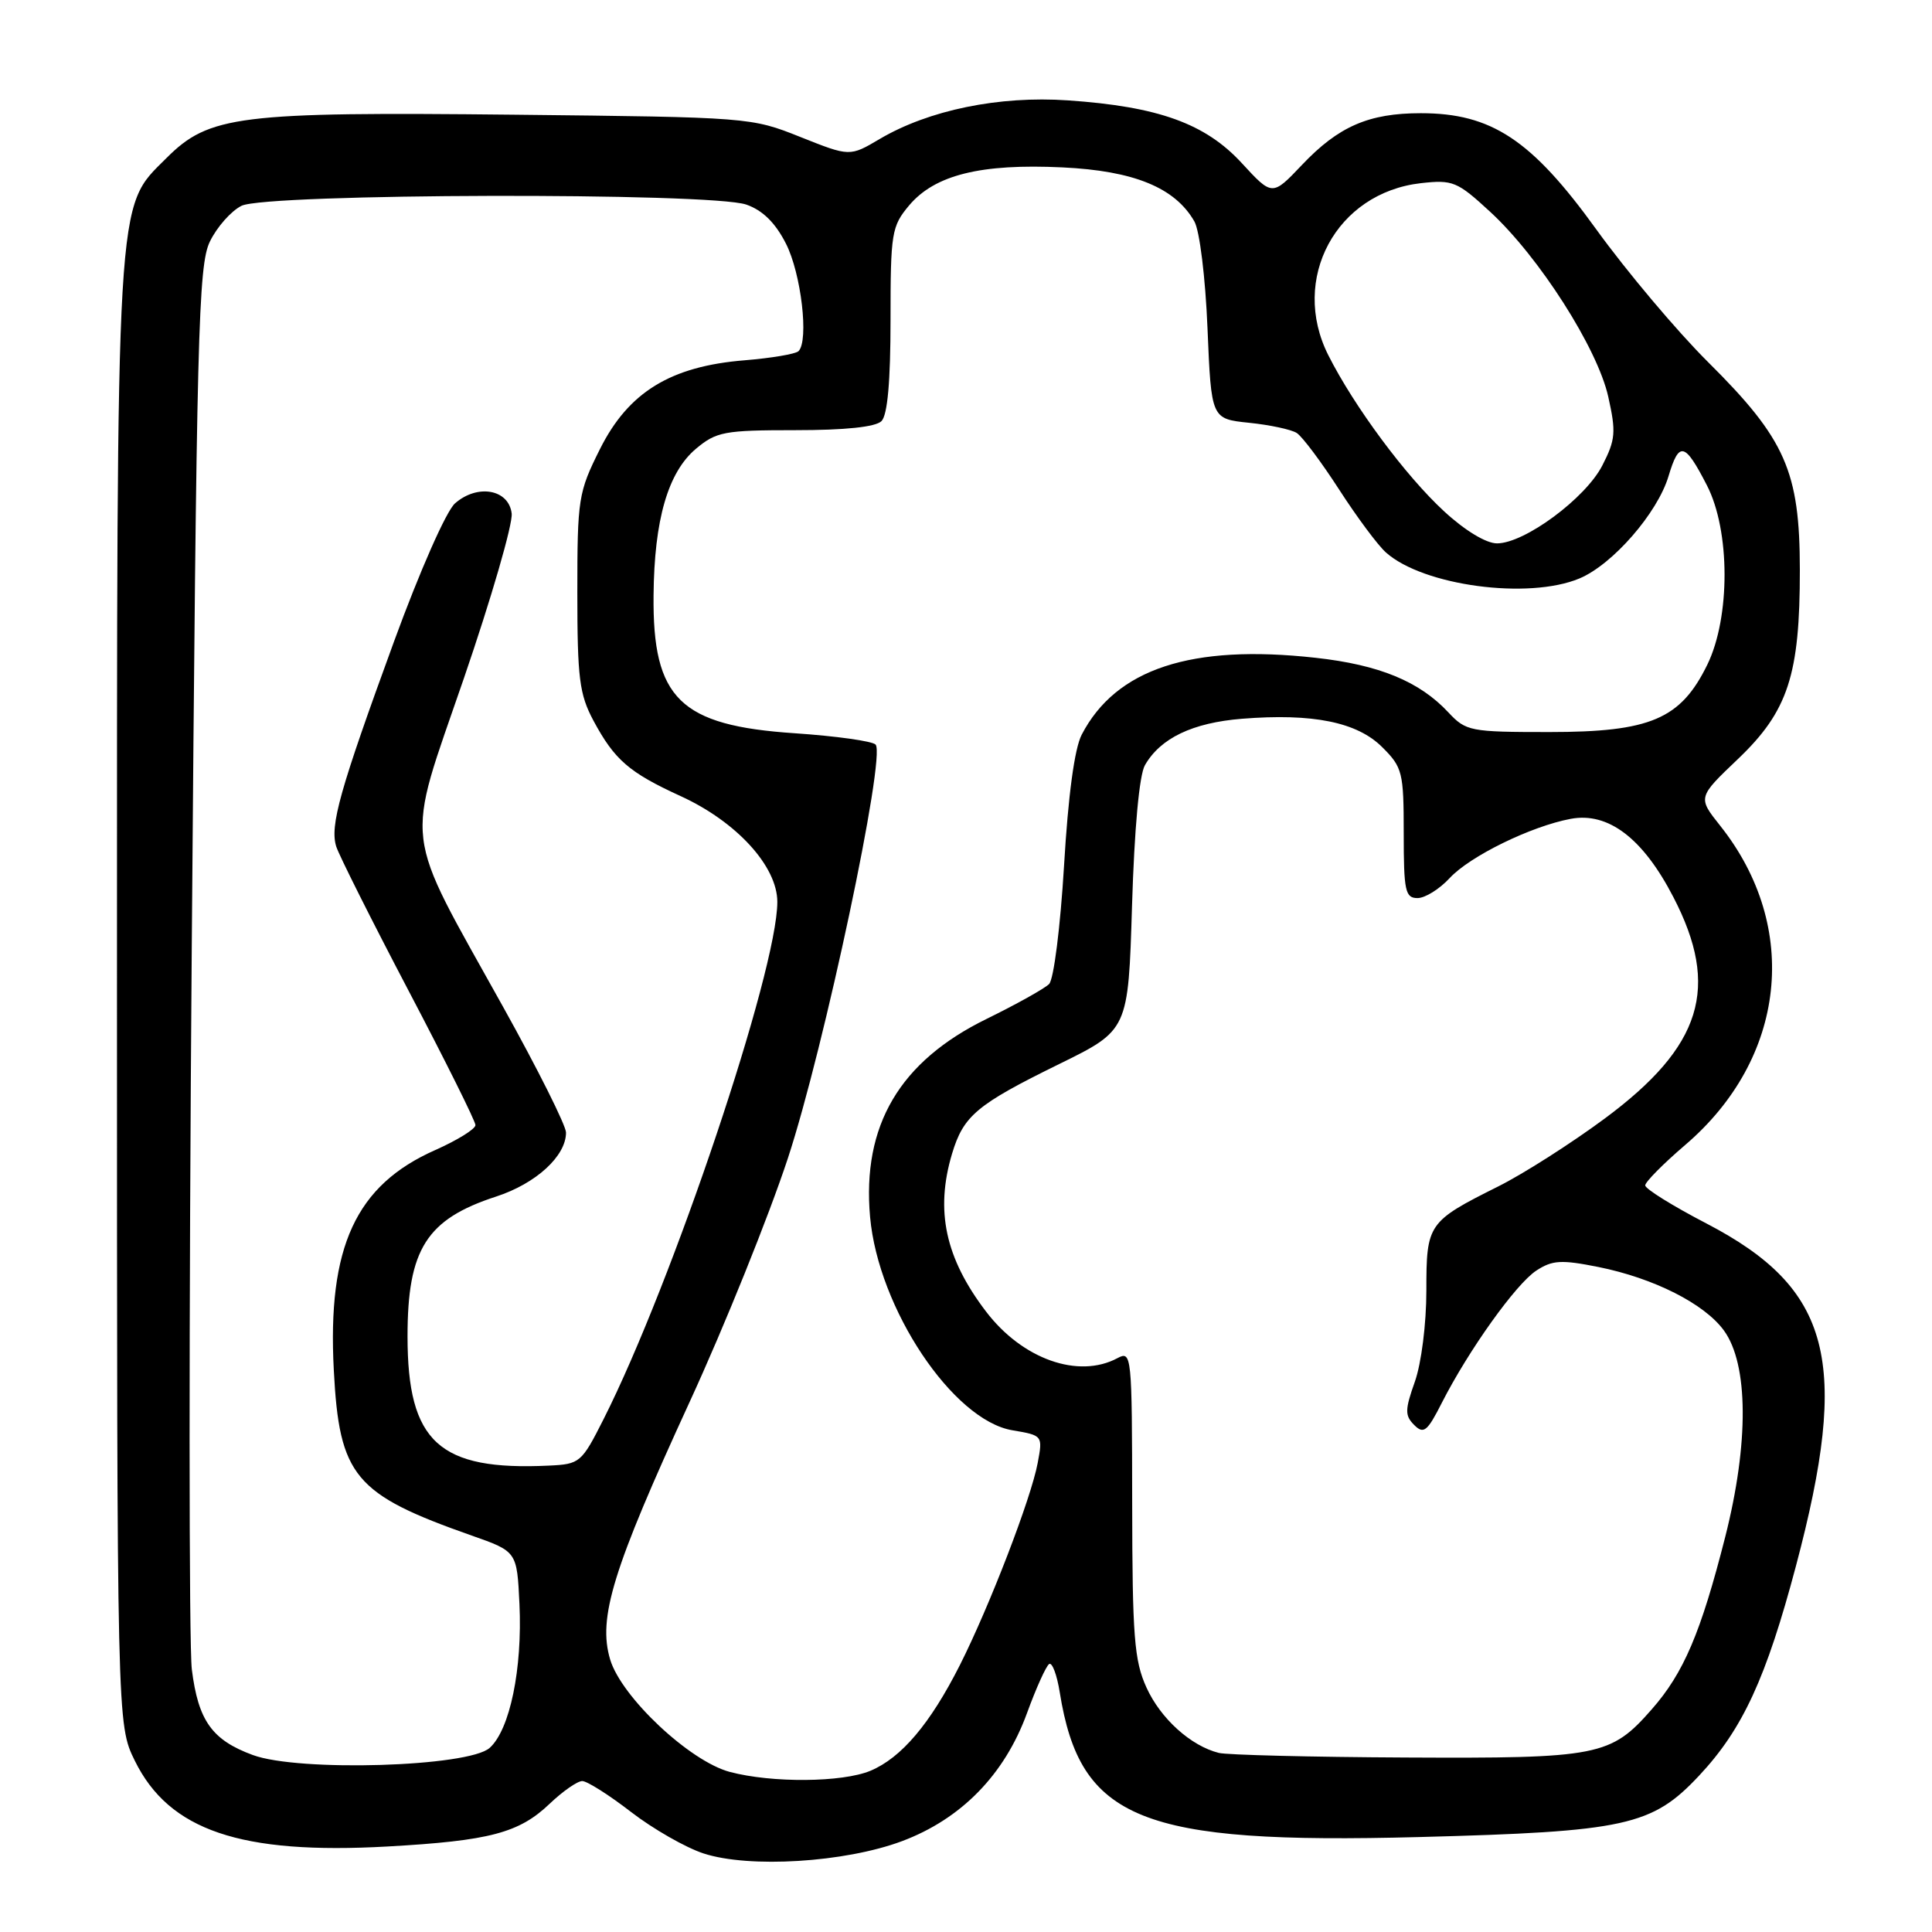 <?xml version="1.0" encoding="UTF-8" standalone="no"?>
<!DOCTYPE svg PUBLIC "-//W3C//DTD SVG 1.1//EN" "http://www.w3.org/Graphics/SVG/1.1/DTD/svg11.dtd" >
<svg xmlns="http://www.w3.org/2000/svg" xmlns:xlink="http://www.w3.org/1999/xlink" version="1.1" viewBox="0 0 256 256">
 <g >
 <path fill="currentColor"
d=" M 119.50 243.97 C 127.36 241.03 133.10 235.16 136.07 227.03 C 137.29 223.68 138.62 220.74 139.02 220.49 C 139.42 220.24 140.05 221.92 140.42 224.23 C 143.13 241.16 151.14 244.39 188.00 243.42 C 215.43 242.70 218.91 241.94 225.16 235.26 C 230.91 229.12 234.03 222.35 237.97 207.51 C 245.18 180.35 242.67 170.74 226.12 162.12 C 221.65 159.80 218.00 157.53 218.00 157.07 C 218.00 156.62 220.38 154.21 223.28 151.73 C 236.69 140.28 238.61 122.85 227.94 109.42 C 224.95 105.66 224.95 105.66 230.28 100.58 C 236.93 94.24 238.50 89.43 238.49 75.50 C 238.48 62.46 236.59 58.17 226.35 48.00 C 222.20 43.88 215.53 35.95 211.52 30.40 C 202.95 18.52 197.64 15.00 188.27 15.00 C 181.37 15.00 177.36 16.74 172.51 21.86 C 168.58 26.00 168.58 26.00 164.54 21.61 C 159.72 16.37 153.49 14.12 141.50 13.30 C 132.36 12.67 123.05 14.59 116.56 18.42 C 112.60 20.76 112.60 20.76 106.05 18.15 C 99.55 15.55 99.24 15.53 68.22 15.20 C 31.55 14.81 27.71 15.29 22.04 20.96 C 15.30 27.70 15.50 24.31 15.50 132.00 C 15.50 228.50 15.50 228.50 17.87 233.32 C 22.42 242.55 31.89 245.76 51.34 244.67 C 64.90 243.91 68.78 242.88 72.85 238.99 C 74.57 237.35 76.51 236.00 77.15 236.00 C 77.79 236.00 80.70 237.84 83.62 240.10 C 86.54 242.35 90.86 244.82 93.22 245.59 C 99.27 247.57 111.94 246.79 119.50 243.97 Z  M 96.71 234.79 C 91.39 233.38 82.35 224.88 80.85 219.90 C 79.20 214.37 81.18 207.95 91.40 185.72 C 96.01 175.70 101.85 161.20 104.39 153.50 C 109.21 138.86 117.42 100.15 116.02 98.66 C 115.58 98.20 110.77 97.53 105.31 97.16 C 90.09 96.14 86.46 92.59 86.60 78.87 C 86.69 68.86 88.51 62.59 92.21 59.47 C 94.92 57.20 95.96 57.00 105.38 57.00 C 111.99 57.00 116.02 56.58 116.80 55.80 C 117.60 55.00 118.00 50.55 118.00 42.38 C 118.00 30.83 118.14 29.99 120.47 27.21 C 123.88 23.17 129.96 21.66 140.78 22.18 C 150.25 22.63 155.70 24.86 158.26 29.34 C 158.96 30.56 159.72 36.74 160.00 43.50 C 160.50 55.50 160.50 55.50 165.50 56.02 C 168.25 56.30 171.10 56.91 171.82 57.37 C 172.55 57.83 175.07 61.20 177.43 64.85 C 179.79 68.51 182.59 72.28 183.66 73.22 C 188.61 77.62 202.52 79.48 209.28 76.65 C 213.68 74.81 219.63 67.98 221.09 63.09 C 222.49 58.42 223.24 58.60 226.18 64.32 C 229.27 70.32 229.29 81.79 226.23 88.07 C 222.70 95.29 218.69 97.00 205.29 97.00 C 194.80 97.00 194.25 96.89 191.92 94.40 C 188.09 90.29 182.75 88.09 174.32 87.16 C 157.85 85.33 147.87 88.62 143.33 97.35 C 142.38 99.18 141.54 105.38 140.99 114.73 C 140.50 122.86 139.63 129.77 139.01 130.39 C 138.40 131.00 134.68 133.07 130.75 135.00 C 119.20 140.65 114.21 149.13 115.29 161.25 C 116.38 173.39 126.26 188.19 134.15 189.52 C 138.17 190.20 138.18 190.22 137.50 193.85 C 136.63 198.53 131.12 212.84 127.18 220.65 C 123.26 228.40 119.44 232.92 115.33 234.64 C 111.60 236.19 102.30 236.27 96.71 234.79 Z  M 33.50 232.55 C 28.09 230.56 26.27 228.00 25.42 221.22 C 25.03 218.08 25.02 175.00 25.41 125.50 C 26.05 43.93 26.28 35.17 27.81 32.01 C 28.74 30.09 30.62 27.96 32.00 27.27 C 35.33 25.62 94.20 25.47 98.89 27.11 C 101.05 27.86 102.74 29.52 104.14 32.28 C 106.16 36.23 107.20 45.13 105.81 46.53 C 105.42 46.91 102.21 47.45 98.67 47.74 C 88.86 48.53 83.27 51.96 79.50 59.50 C 76.63 65.24 76.50 66.06 76.50 78.50 C 76.50 89.88 76.77 92.00 78.64 95.50 C 81.43 100.69 83.35 102.36 90.19 105.49 C 97.60 108.88 103.00 114.79 103.00 119.51 C 103.00 128.61 89.11 169.96 79.97 188.06 C 77.06 193.82 76.84 194.01 72.74 194.20 C 58.16 194.90 54.00 191.09 54.00 177.07 C 54.00 165.52 56.52 161.55 65.74 158.55 C 71.02 156.83 75.00 153.19 75.00 150.07 C 75.00 149.15 71.25 141.65 66.66 133.41 C 53.24 109.27 53.64 112.66 61.46 89.90 C 65.11 79.27 67.96 69.43 67.80 68.04 C 67.42 64.83 63.27 64.09 60.29 66.70 C 59.13 67.72 55.64 75.62 52.21 85.00 C 45.00 104.73 43.68 109.42 44.56 112.19 C 44.93 113.34 49.22 121.90 54.11 131.22 C 59.00 140.53 63.00 148.57 63.00 149.08 C 63.00 149.60 60.61 151.08 57.69 152.38 C 47.15 157.04 43.37 165.21 44.23 181.54 C 44.96 195.62 46.94 197.99 62.50 203.47 C 68.50 205.58 68.50 205.58 68.83 212.54 C 69.23 221.13 67.57 229.18 64.89 231.60 C 62.11 234.12 39.59 234.80 33.50 232.55 Z  M 161.50 232.27 C 157.78 231.34 153.78 227.72 151.91 223.60 C 150.29 220.04 150.04 216.83 150.02 199.21 C 150.00 179.47 149.95 178.96 148.07 179.96 C 142.89 182.73 135.46 180.10 130.65 173.78 C 125.25 166.70 123.90 160.41 126.15 152.88 C 127.67 147.82 129.42 146.36 140.33 141.00 C 149.50 136.50 149.50 136.50 150.00 120.00 C 150.31 109.82 150.96 102.69 151.71 101.39 C 153.77 97.80 158.02 95.77 164.56 95.24 C 173.96 94.49 179.83 95.68 183.16 99.01 C 185.84 101.68 186.00 102.34 186.00 110.42 C 186.00 118.06 186.20 119.00 187.83 119.00 C 188.83 119.00 190.74 117.81 192.08 116.36 C 194.75 113.46 202.85 109.49 208.13 108.50 C 213.10 107.57 217.70 111.07 221.73 118.87 C 227.95 130.86 225.53 138.65 212.65 148.20 C 208.21 151.49 201.86 155.54 198.54 157.20 C 189.18 161.88 189.00 162.15 189.00 171.03 C 189.00 175.39 188.34 180.63 187.48 183.07 C 186.15 186.82 186.14 187.57 187.39 188.82 C 188.64 190.07 189.12 189.69 191.05 185.88 C 194.61 178.89 200.86 170.14 203.57 168.36 C 205.70 166.97 206.87 166.90 211.78 167.88 C 219.14 169.36 225.85 172.75 228.43 176.30 C 231.69 180.78 231.75 191.24 228.60 203.65 C 225.37 216.35 223.10 221.68 218.86 226.50 C 213.42 232.70 211.83 233.01 186.28 232.88 C 173.75 232.82 162.60 232.54 161.50 232.27 Z  M 191.36 67.76 C 186.26 63.07 179.43 53.86 176.01 47.07 C 170.91 36.96 177.06 25.54 188.28 24.27 C 192.50 23.80 193.09 24.04 197.46 28.07 C 203.95 34.05 211.66 46.13 213.10 52.56 C 214.15 57.25 214.07 58.26 212.32 61.67 C 210.10 66.02 202.02 72.00 198.36 72.00 C 196.92 72.00 194.11 70.30 191.36 67.76 Z "/>
</g>
</svg>